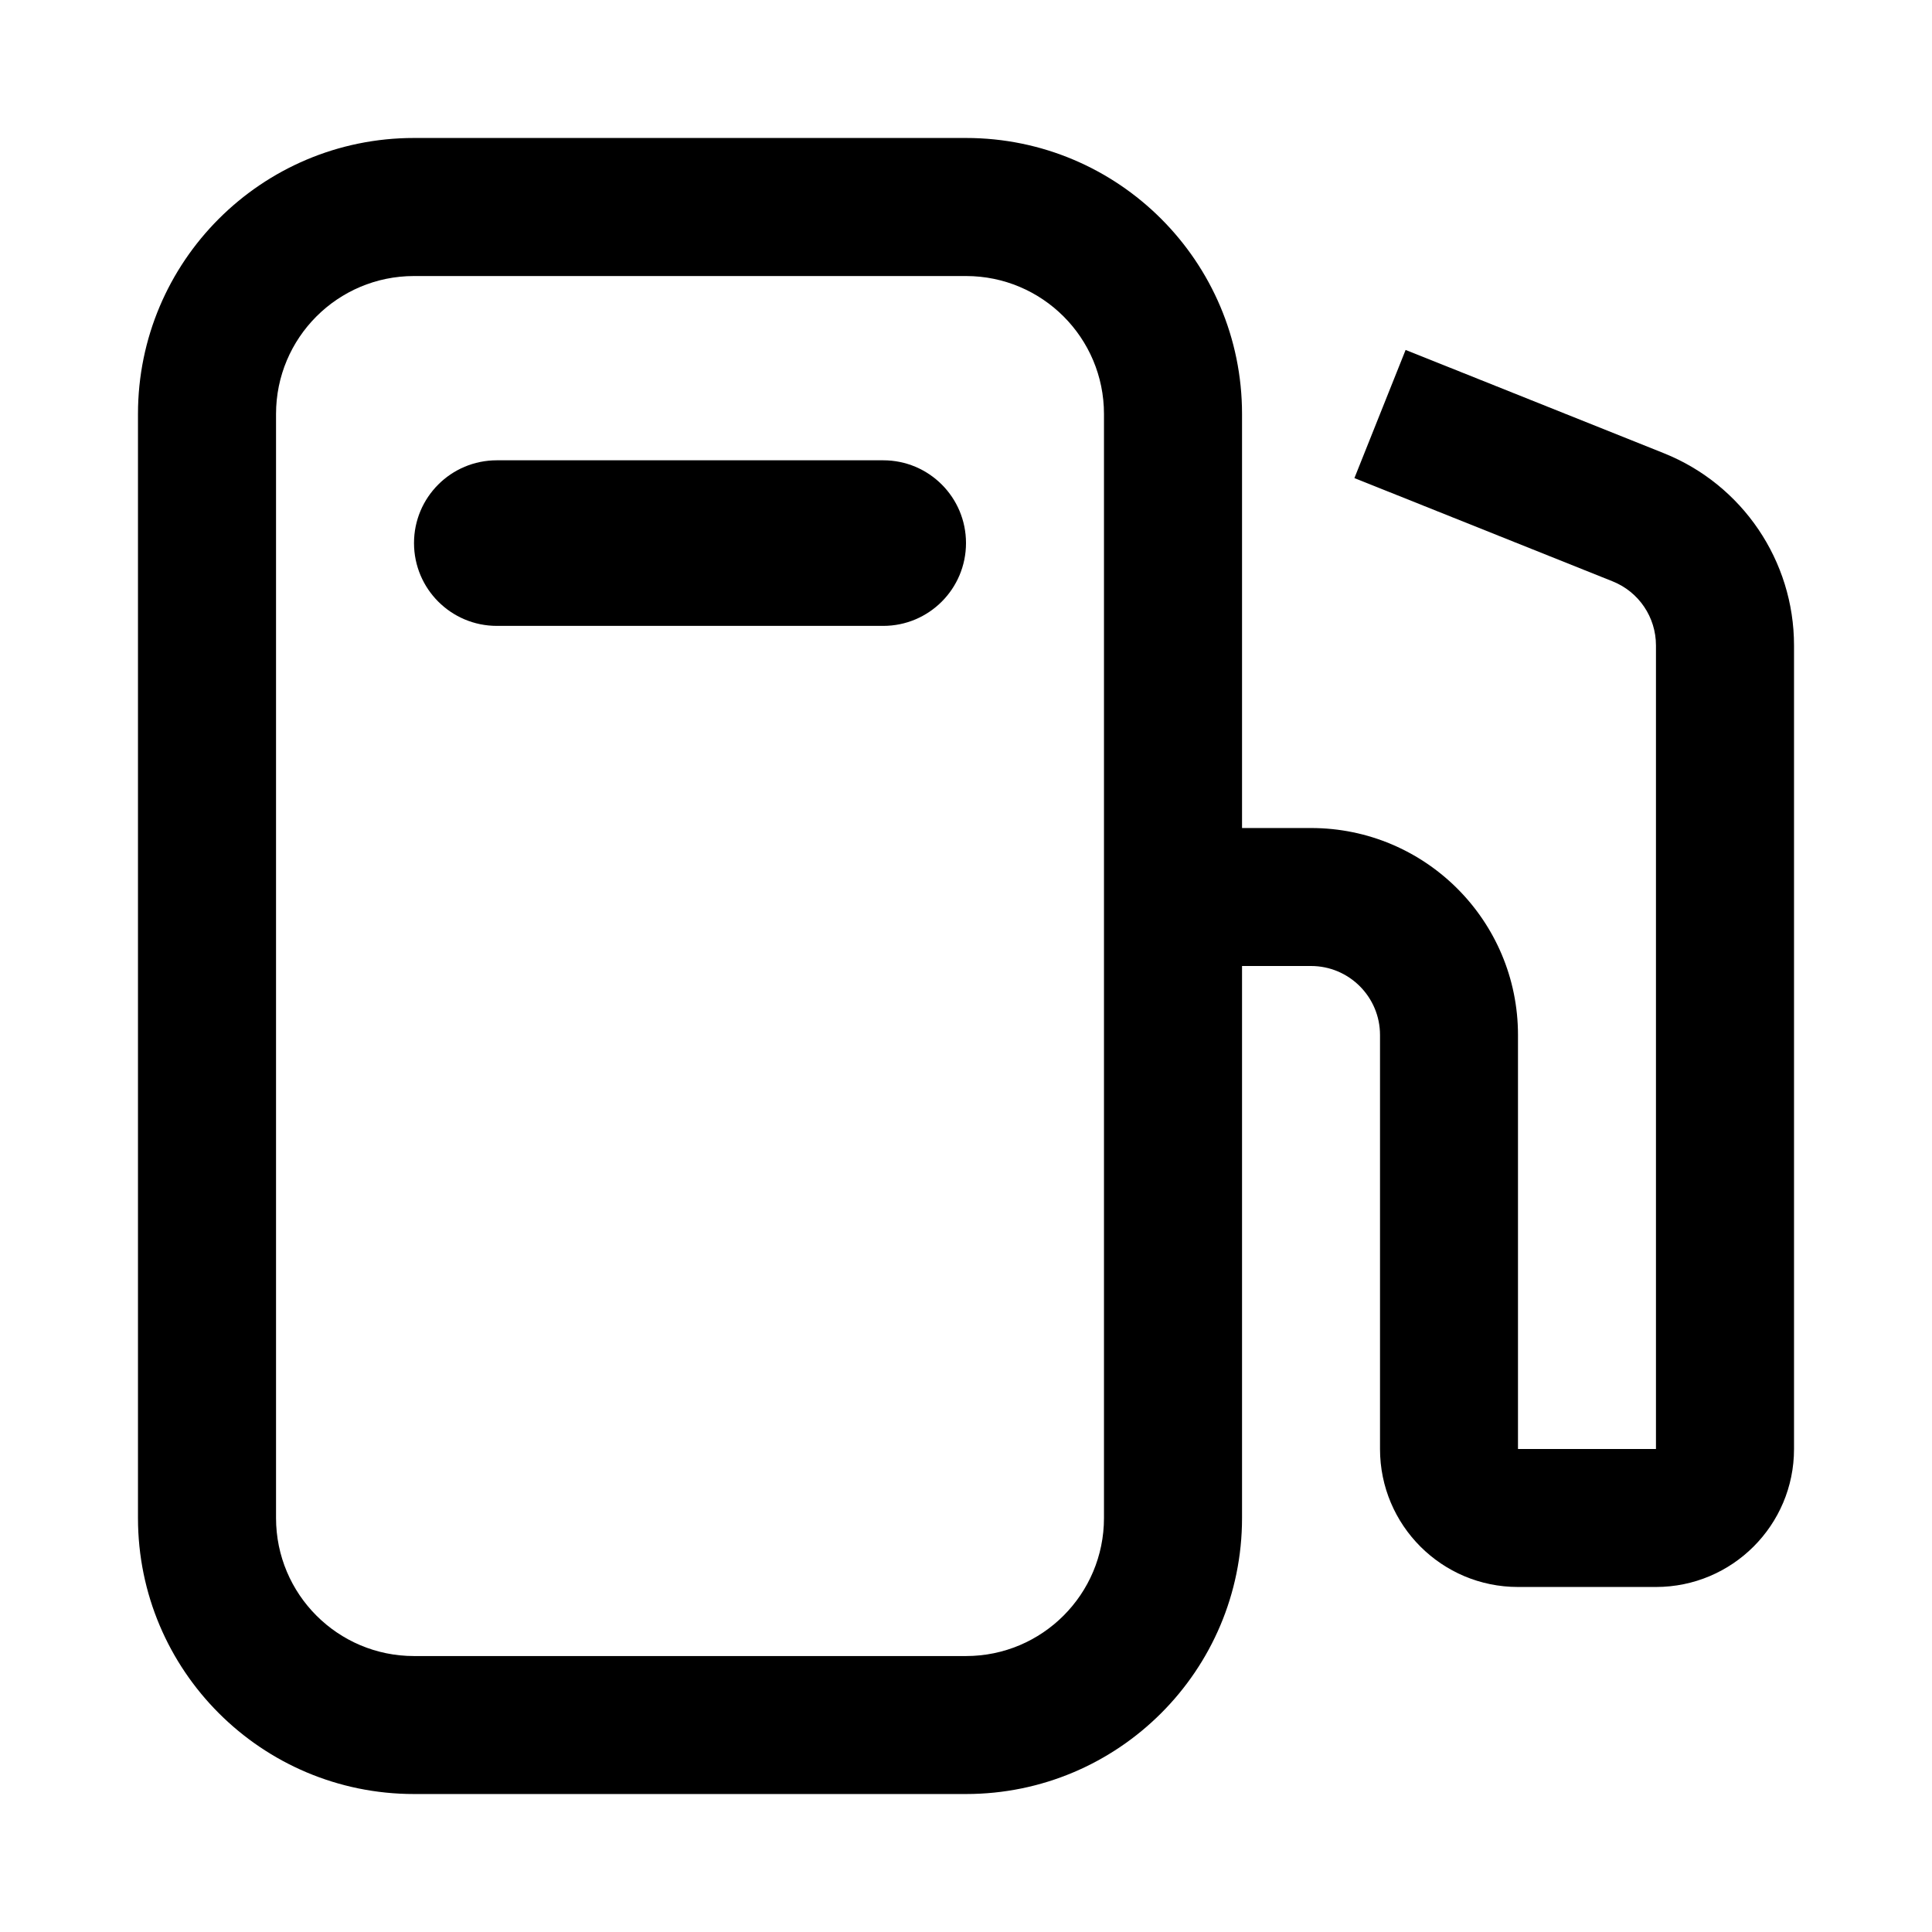 <svg width="24" height="24" viewBox="0 0 24 24" fill="none" xmlns="http://www.w3.org/2000/svg">
<path d="M5.143 6.746C5.143 6.178 5.603 5.718 6.172 5.718H10.972C11.54 5.718 12 6.178 12 6.746C12 7.314 11.54 7.775 10.972 7.775H6.172C5.603 7.775 5.143 7.314 5.143 6.746Z" fill="currentColor" />
<path fill-rule="evenodd" clip-rule="evenodd" d="M5.143 1.714C3.249 1.714 1.714 3.249 1.714 5.143V18.857C1.714 20.751 3.249 22.286 5.143 22.286H12C13.893 22.286 15.429 20.751 15.429 18.857V12H16.286C16.759 12 17.143 12.384 17.143 12.857V18C17.143 18.947 17.91 19.714 18.857 19.714H20.571C21.518 19.714 22.286 18.947 22.286 18V8.018C22.286 6.966 21.645 6.021 20.669 5.63L17.461 4.347L16.825 5.939L20.033 7.222C20.358 7.352 20.571 7.667 20.571 8.018V18H18.857V12.857C18.857 11.437 17.706 10.286 16.286 10.286H15.429V5.143C15.429 3.249 13.893 1.714 12 1.714H5.143ZM12 3.429H5.143C4.196 3.429 3.429 4.196 3.429 5.143V18.857C3.429 19.804 4.196 20.572 5.143 20.572H12C12.947 20.572 13.714 19.804 13.714 18.857V5.143C13.714 4.196 12.947 3.429 12 3.429Z" fill="currentColor" />
</svg>
